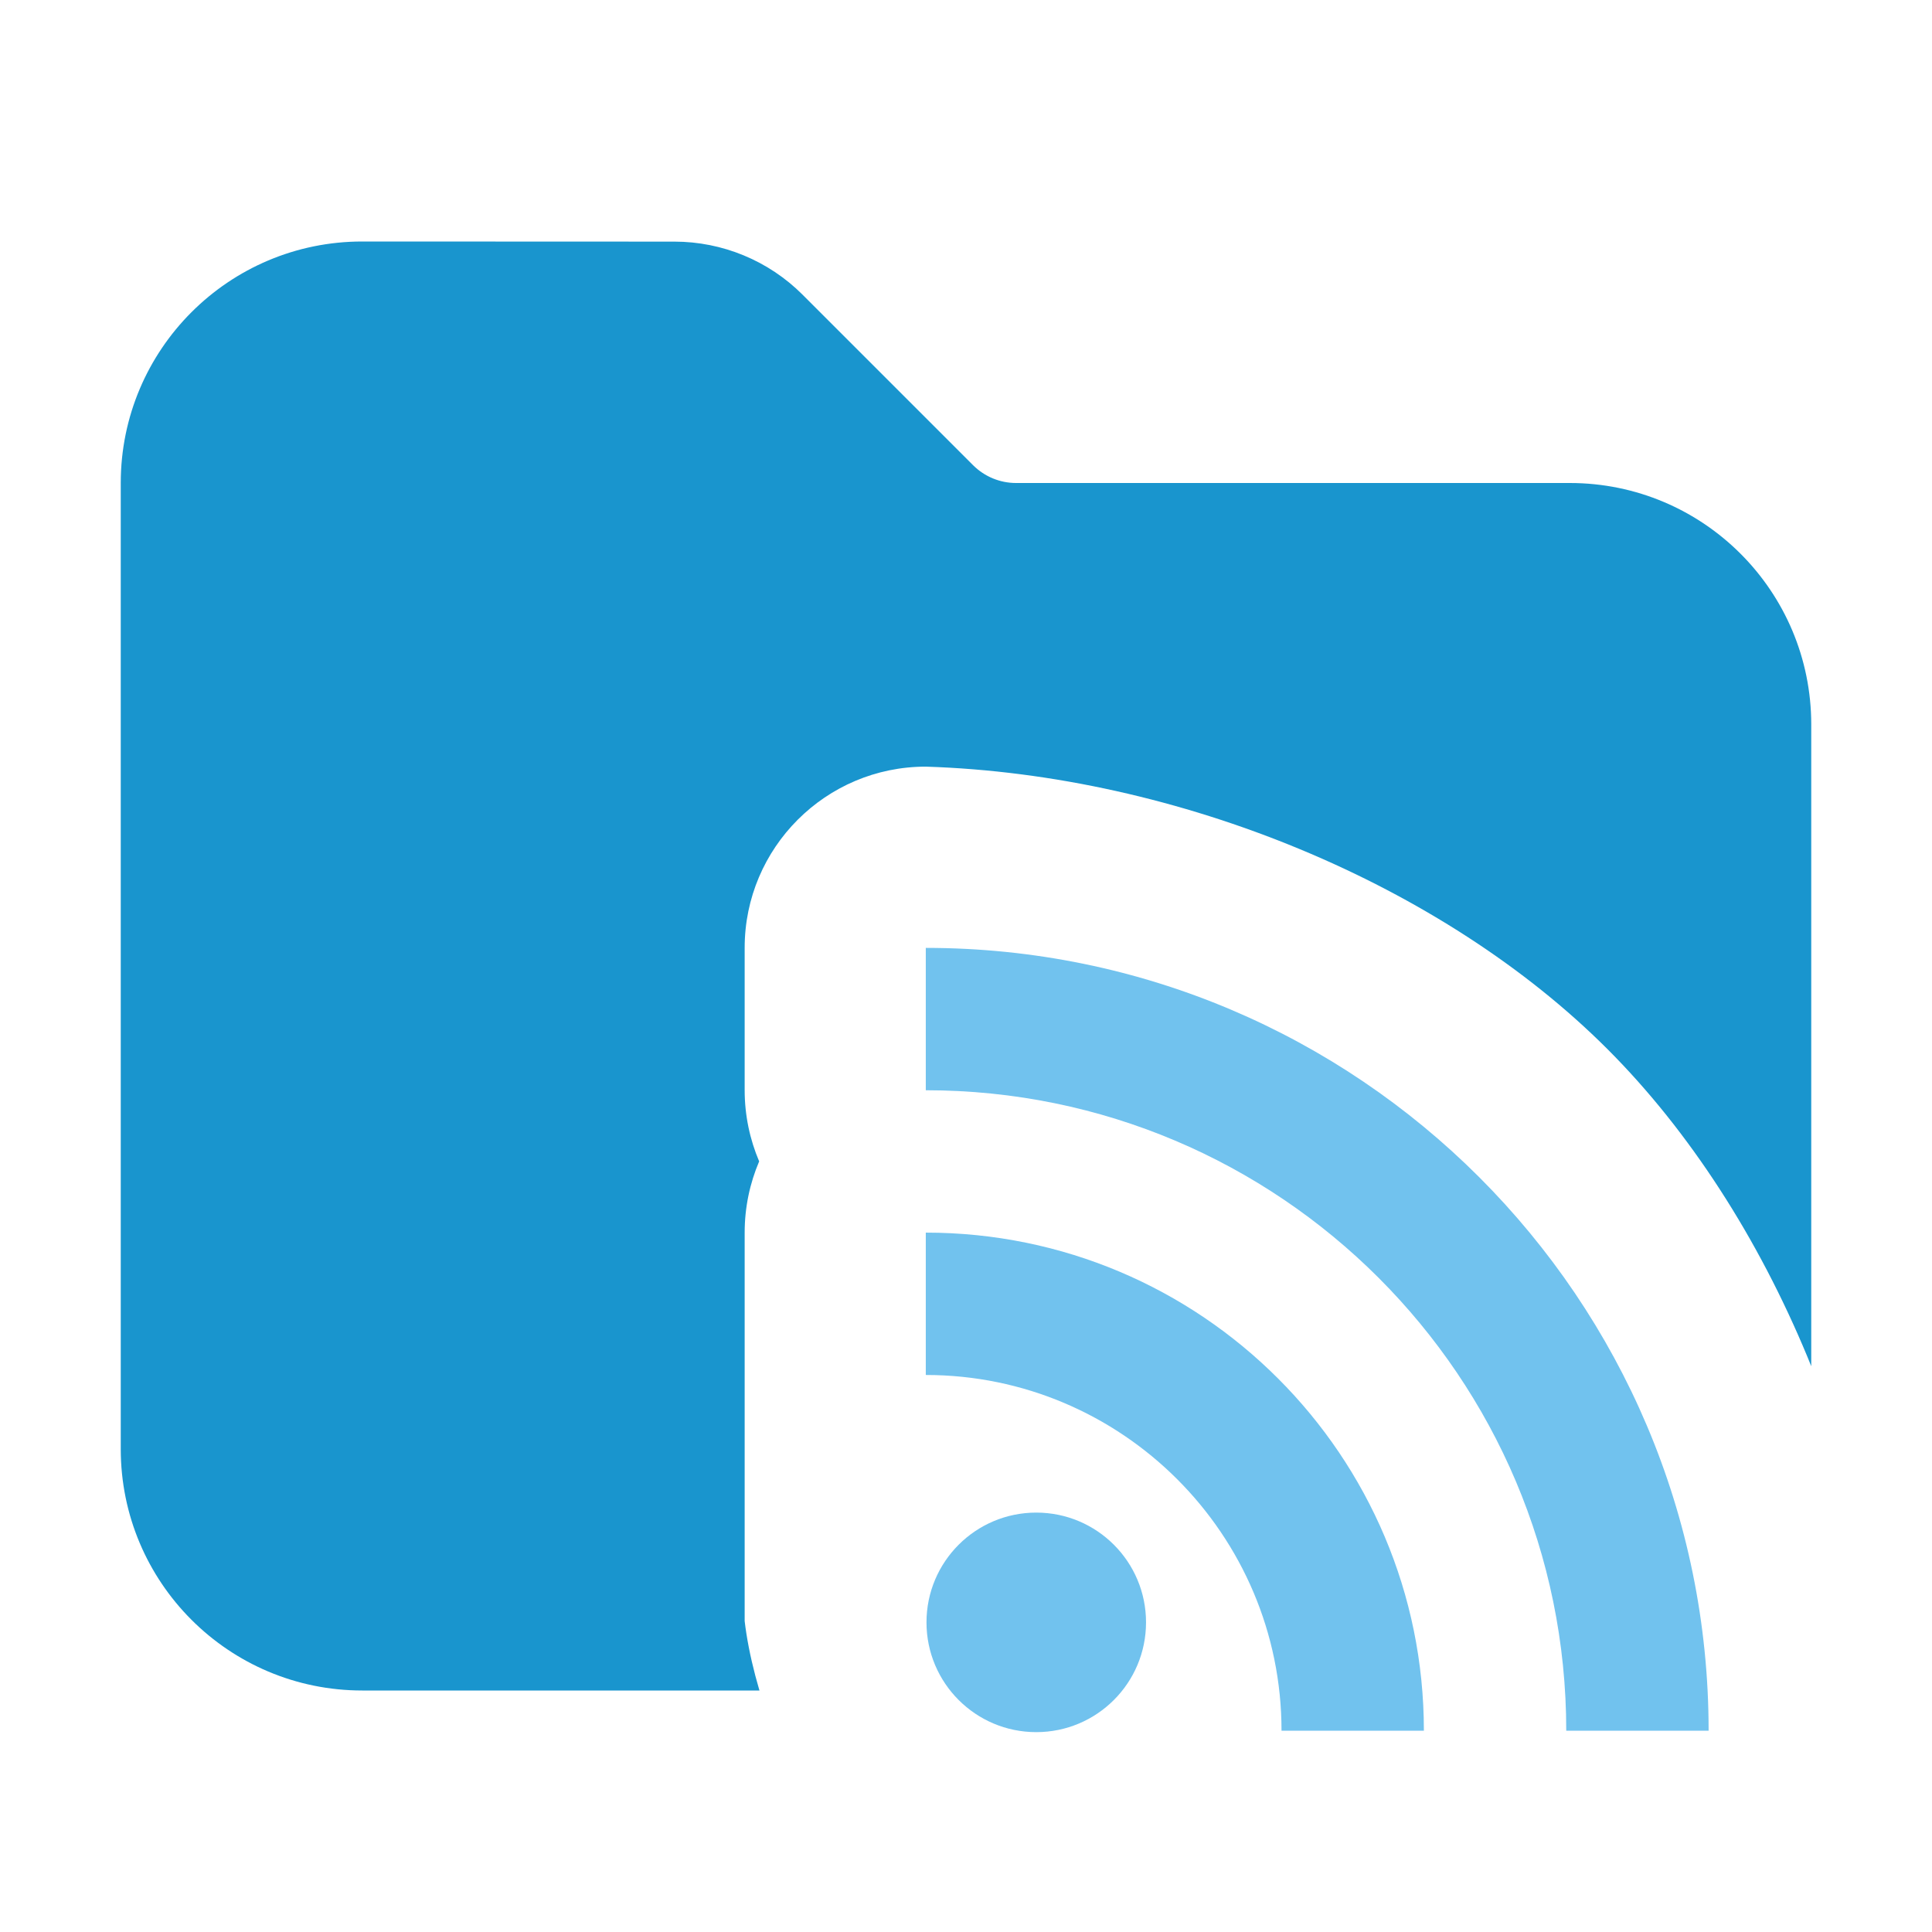 <svg version="1.1" xmlns="http://www.w3.org/2000/svg" xmlns:xlink="http://www.w3.org/1999/xlink" width="16" height="16" viewBox="0,0,16,16"><defs><clipPath id="clip-1"><path d="M0,16v-16h16v16zM10.613,15.833c0,0 0,0 0,0h1.179c0.209,0 0.409,-0.043 0.59,-0.12c0.181,0.077 0.38,0.12 0.59,0.12h1.179c0.828,0 1.5,-0.672 1.5,-1.5c-0.066,-2.096 -0.976,-4.282 -2.339,-5.645c-1.362,-1.362 -3.548,-2.273 -5.645,-2.339c-0.828,0 -1.5,0.672 -1.5,1.5v1.179c0,0.209 0.043,0.409 0.12,0.59c-0.077,0.181 -0.12,0.38 -0.12,0.59l0,3.217c0.065,0.557 0.352,1.35 0.705,1.703c0.353,0.353 1.146,0.705 1.703,0.705c0,0 2.038,0 2.038,0z" id="mask" fill="none"></path></clipPath></defs><g fill="none" fill-rule="nonzero" stroke="none" stroke-width="1" stroke-linecap="butt" stroke-linejoin="miter" stroke-miterlimit="10" stroke-dasharray="" stroke-dashoffset="0" font-family="none" font-weight="none" font-size="none" text-anchor="none" style="mix-blend-mode: normal"><path d="M0,16v-16h16v16z" fill="none"></path><g id="icon" fill="#71c2ee"><circle cx="20.58" cy="32.22" transform="scale(0.417,0.417)" r="2.18"></circle><path d="M7.667,7.85v1.179c2.929,0 5.304,2.375 5.304,5.304h1.179c0,-3.579 -2.904,-6.483 -6.483,-6.483zM7.667,10.208v1.179c1.625,0 2.946,1.321 2.946,2.946h1.179c0,-2.279 -1.846,-4.125 -4.125,-4.125z"></path></g><path d="" fill="none"></path><path d="M7.667,13.425c0,-0.502 0.407,-0.908 0.908,-0.908c0.502,0 0.908,0.407 0.908,0.908c0,0.502 -0.407,0.908 -0.908,0.908c-0.502,0 -0.908,-0.407 -0.908,-0.908z" fill="none"></path><path d="M14.15,14.333h-2.358h-3.217l-0.908,-0.908l0,-2.038v-3.538v2.358l1.817,3.217l1.129,0.908h3.538" fill="none"></path><g clip-path="url(#clip-1)"><g fill-opacity="0.9" fill="#008ac9"><path d="M3,2c-1.105,0 -2,0.895 -2,2v8c0,1.105 0.895,2 2,2h10c1.105,0 2,-0.895 2,-2v-6c0,-1.105 -0.895,-2 -2,-2h-4.586c-0.133,0 -0.26,-0.053 -0.354,-0.146l-1.414,-1.414c-0.281,-0.281 -0.663,-0.439 -1.061,-0.439z"></path></g></g></g></svg>